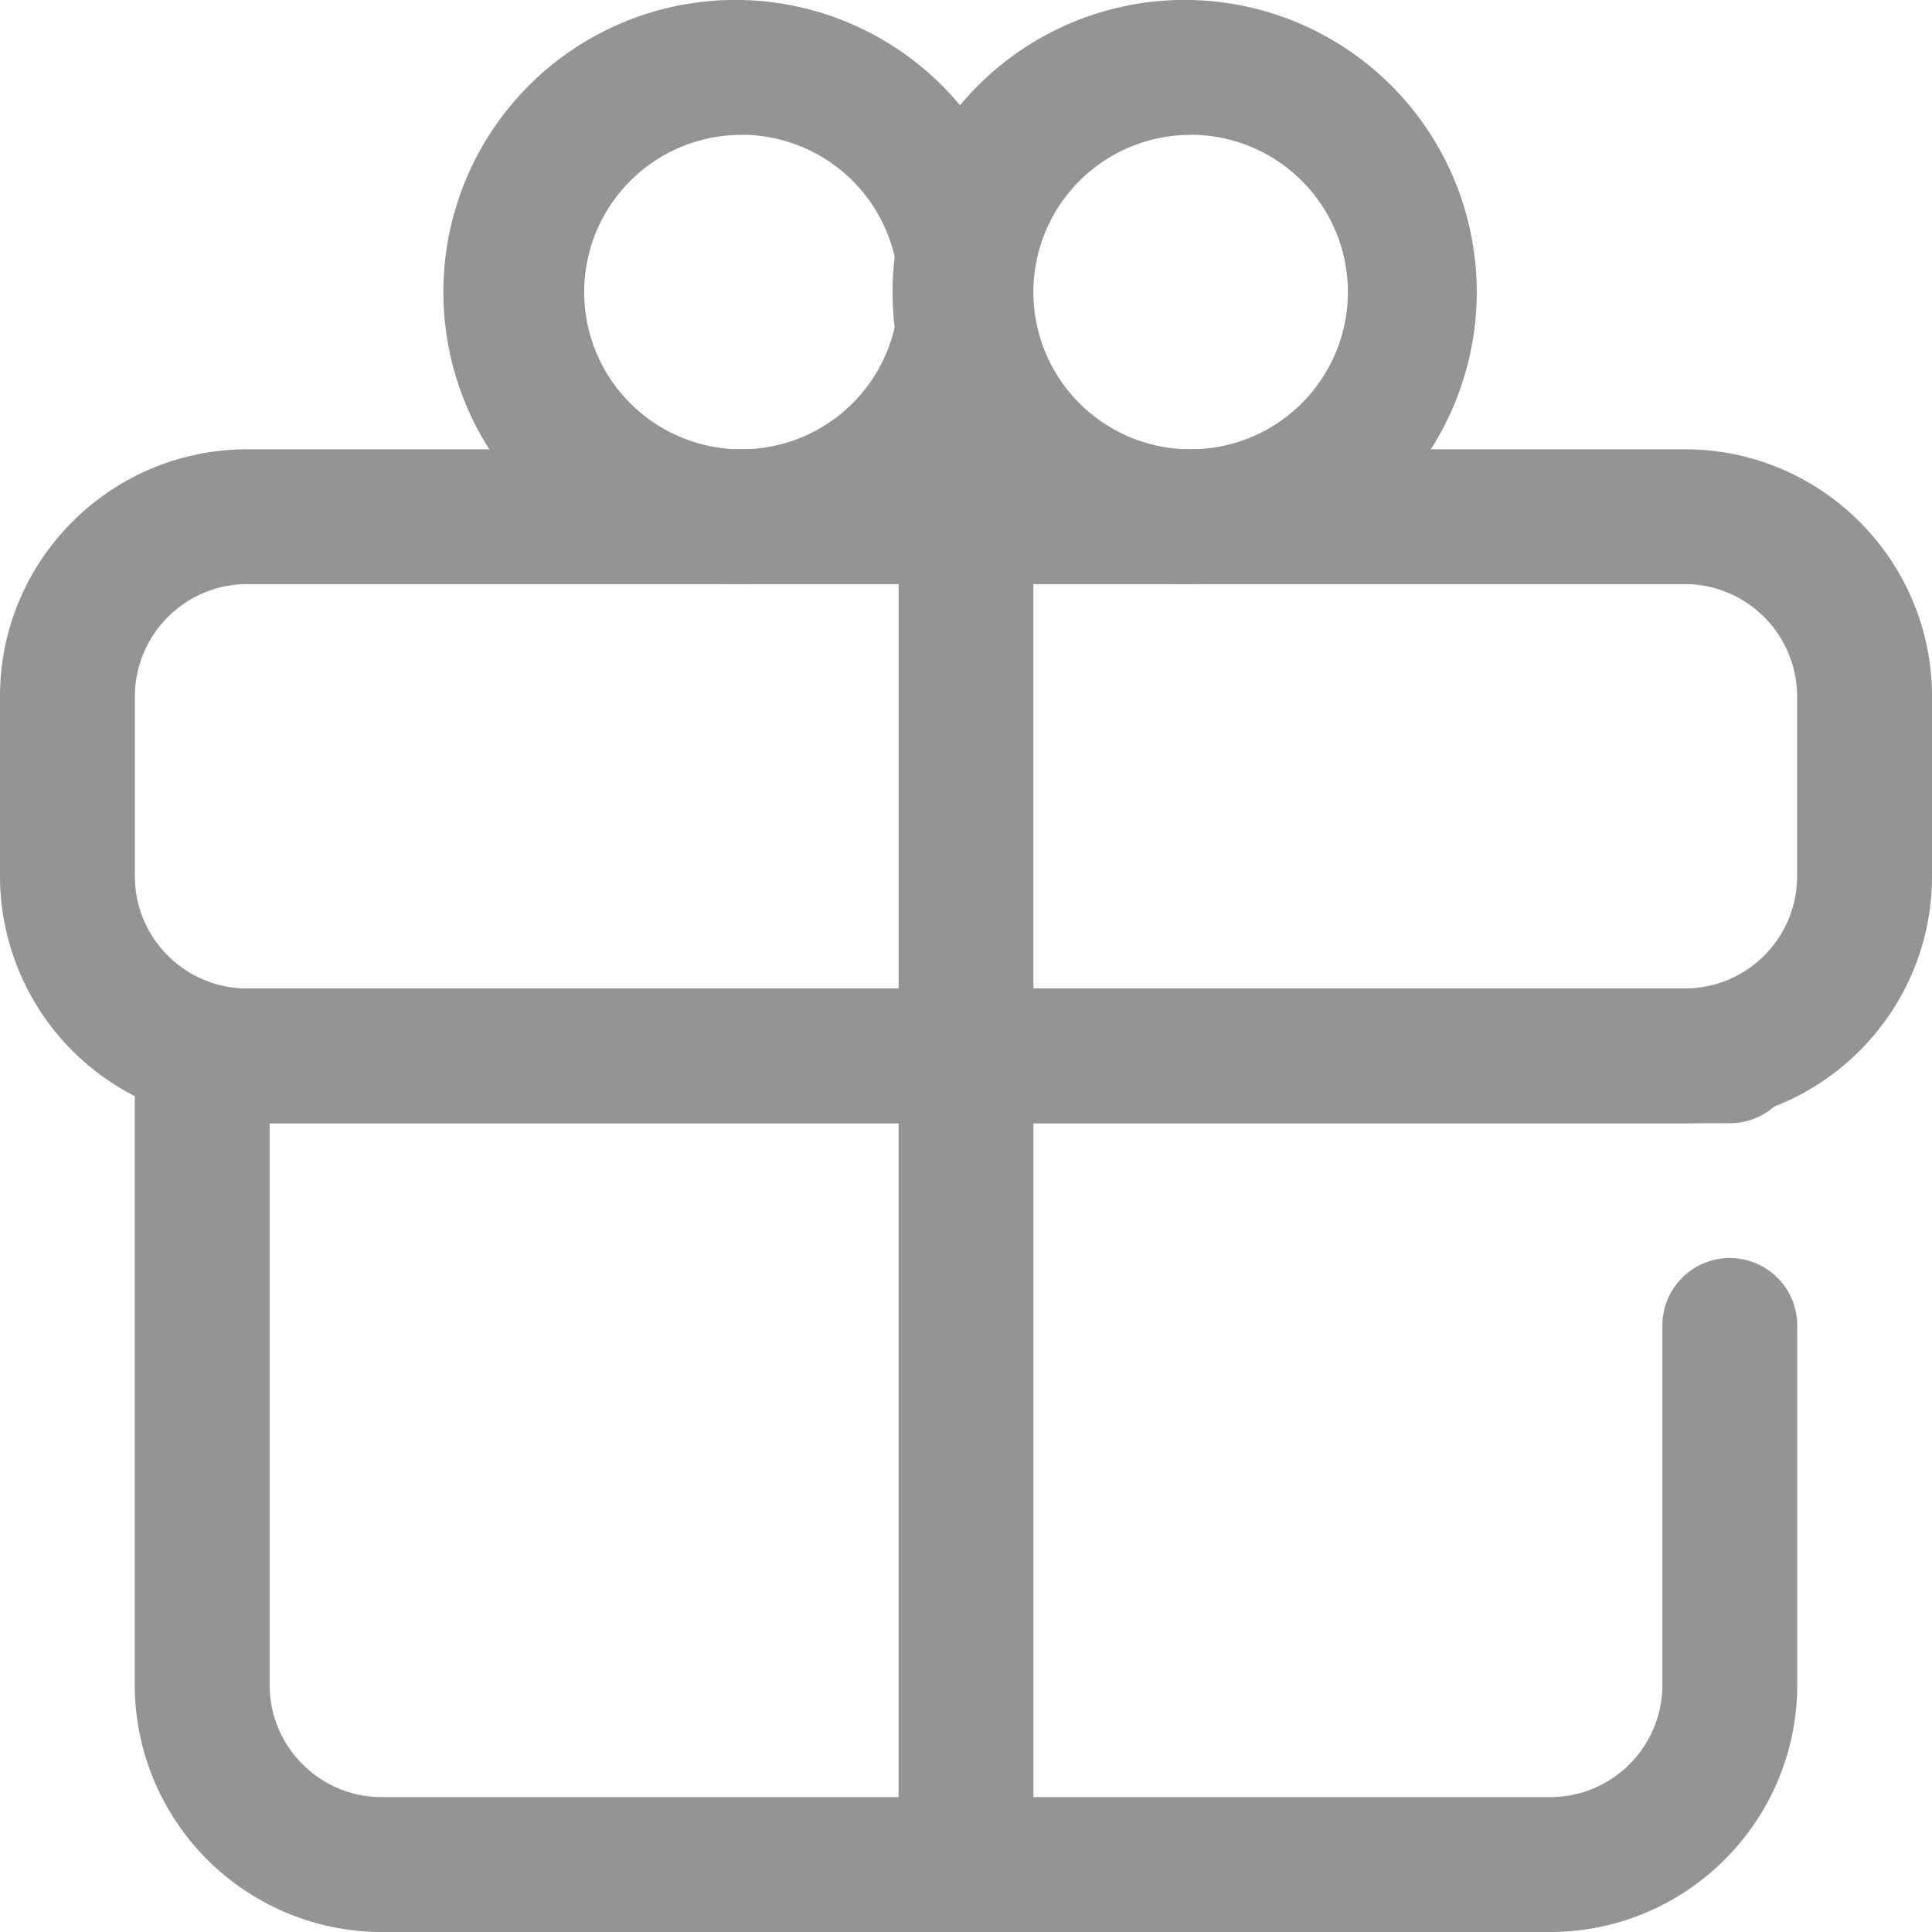 <svg width="16" height="16" viewBox="0 0 16 16" xmlns="http://www.w3.org/2000/svg">
    <g opacity=".7">
        <g opacity=".6" fill-rule="nonzero" fill="none">
            <path fill="#FCDCA4" d="M7.442 8.186h1.116V16H7.442z"/>
            <path d="M9.86 4.837A2.419 2.419 0 1 1 9.86 0a2.419 2.419 0 0 1 0 4.837zm0-3.72a1.302 1.302 0 1 0 0 2.604 1.302 1.302 0 0 0 0-2.605z" fill="#000"/>
            <path d="M6.14 4.837A2.419 2.419 0 1 1 6.14 0a2.419 2.419 0 0 1 0 4.837zm0-3.72a1.302 1.302 0 1 0 0 2.604 1.302 1.302 0 0 0 0-2.605z" fill="#000"/>
            <g fill="#000">
                <path d="M8 16a.558.558 0 0 1-.558-.558V4.279a.558.558 0 0 1 1.116 0v11.163c0 .308-.25.558-.558.558z"/>
                <path d="M13.953 9.302H2.047A2.048 2.048 0 0 1 0 7.256V5.767c0-1.13.917-2.045 2.047-2.046h11.906c1.13 0 2.046.917 2.047 2.046v1.489c0 1.13-.917 2.046-2.047 2.046zM2.047 4.837a.932.932 0 0 0-.93.93v1.489c0 .513.416.93.93.93h11.906c.514 0 .93-.417.93-.93V5.767a.932.932 0 0 0-.93-.93H2.047z"/>
                <path d="M12.837 16H3.163a2.048 2.048 0 0 1-2.047-2.047V8.744c0-.308.25-.558.558-.558h12.652a.558.558 0 1 1 0 1.116H2.233v4.651c0 .514.416.93.93.93h9.674c.514 0 .93-.416.93-.93v-2.976a.558.558 0 0 1 1.117 0v2.976c-.001 1.13-.917 2.046-2.047 2.047z"/>
            </g>
        </g>
    </g>
</svg>
